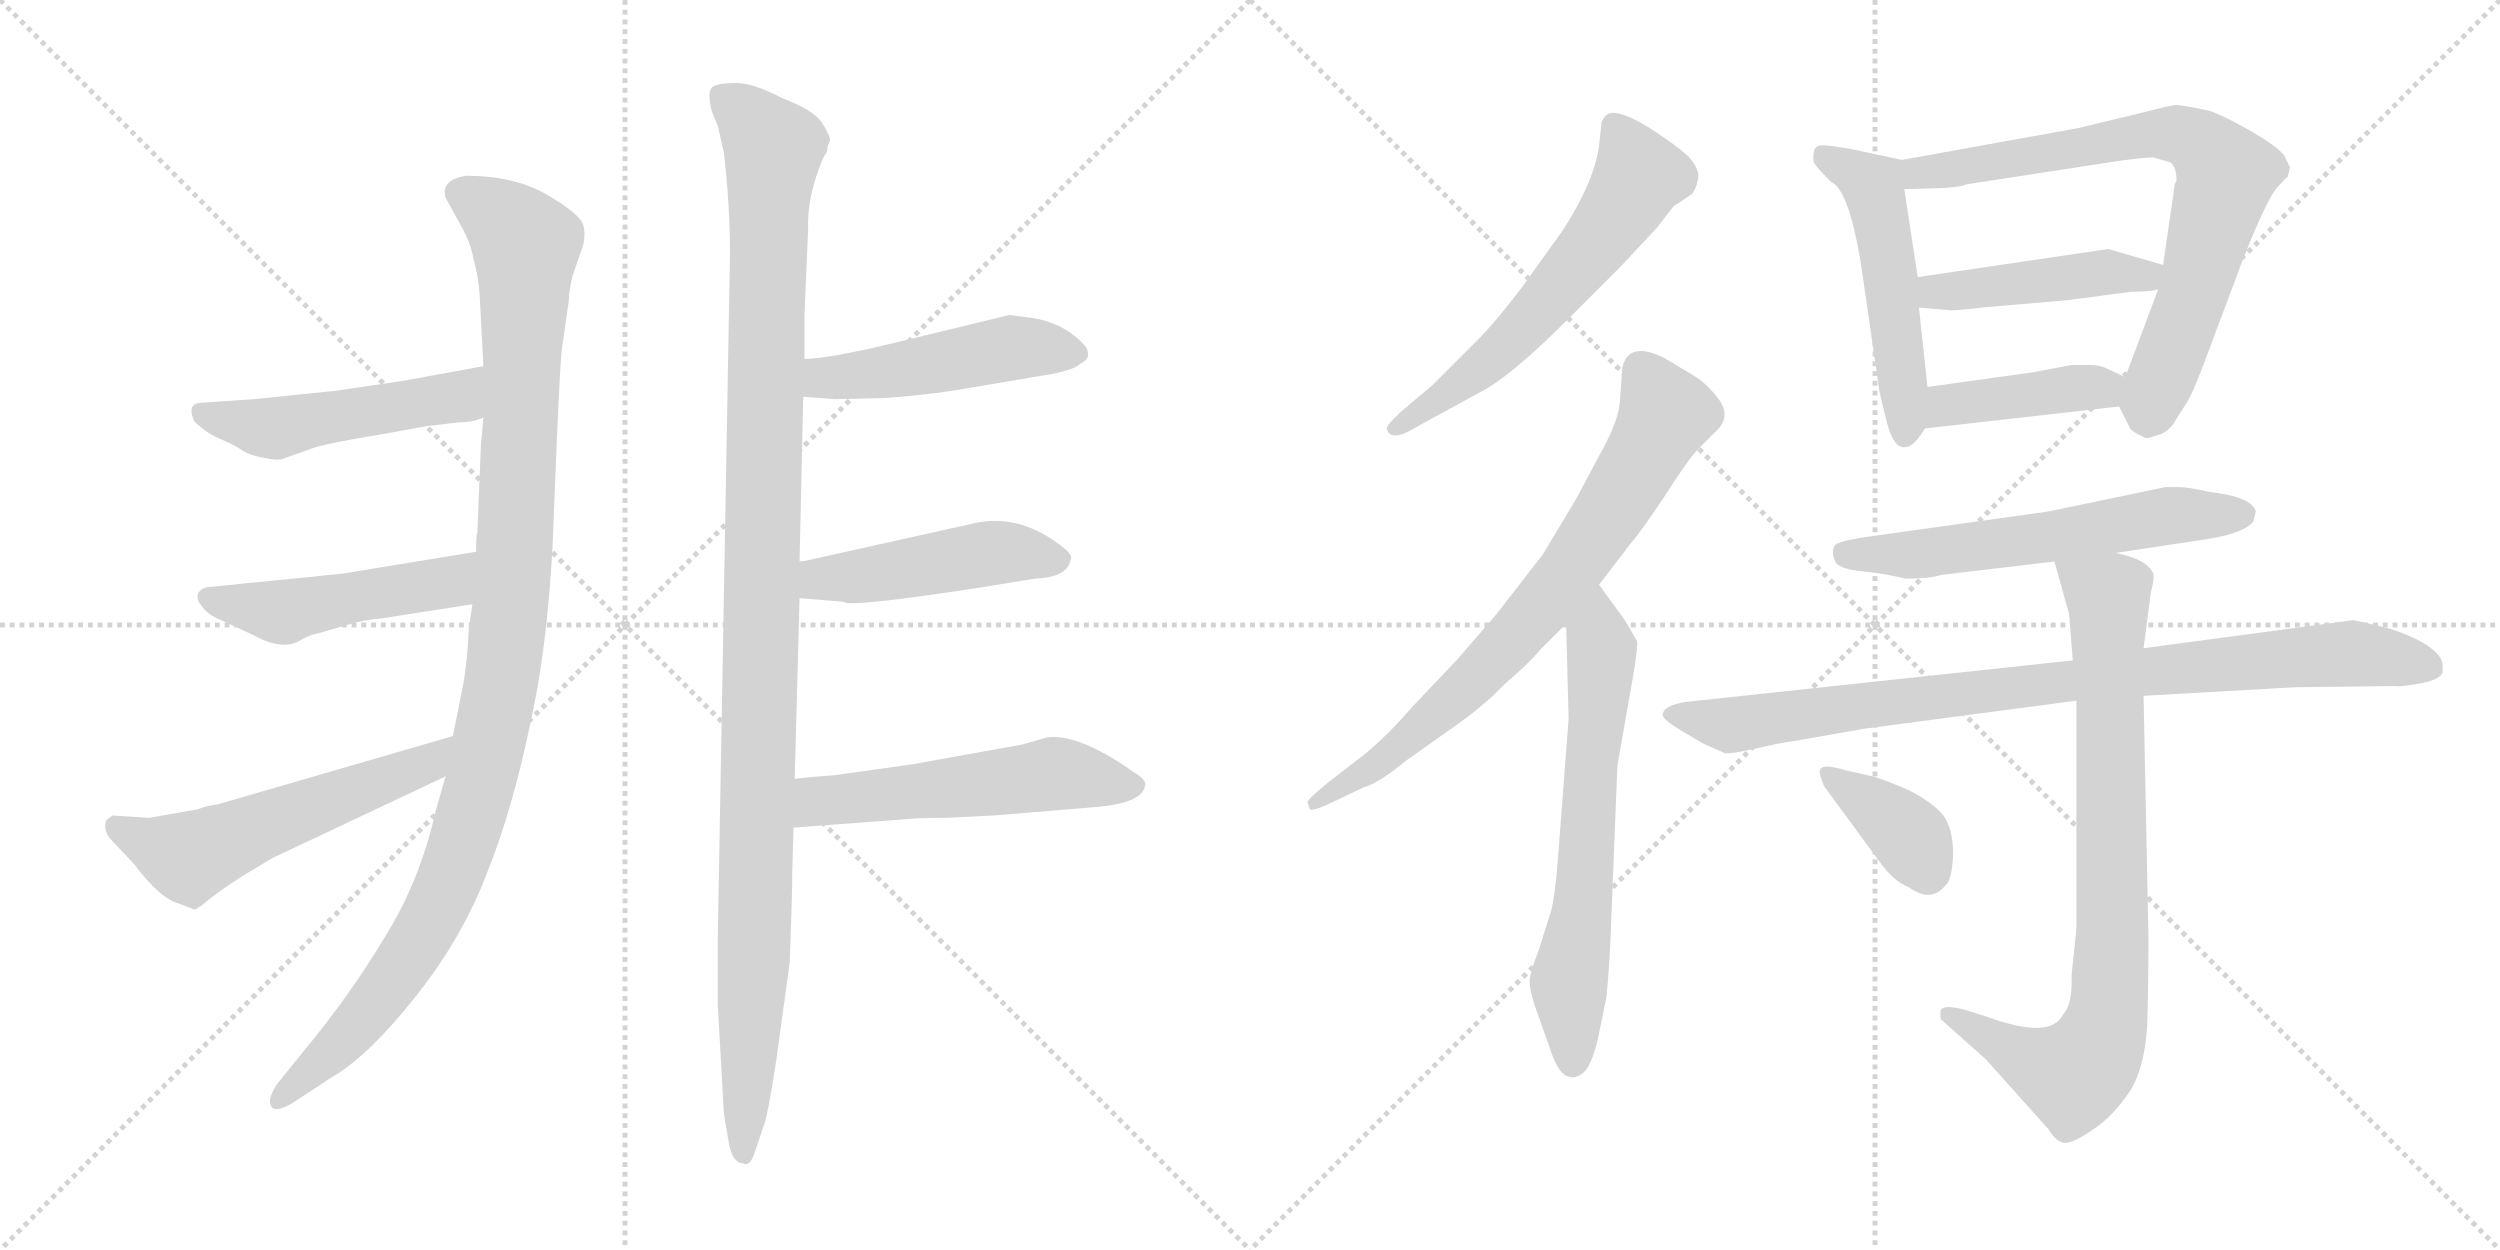 <svg version="1.1" viewBox="0 0 2048 1024" xmlns="http://www.w3.org/2000/svg">
  <g stroke="lightgray" stroke-dasharray="1,1" stroke-width="1" transform="scale(4, 4)">
    <line x1="0" y1="0" x2="256" y2="256"></line>
    <line x1="256" y1="0" x2="0" y2="256"></line>
    <line x1="128" y1="0" x2="128" y2="256"></line>
    <line x1="0" y1="128" x2="256" y2="128"></line>
    <line x1="256" y1="0" x2="512" y2="256"></line>
    <line x1="512" y1="0" x2="256" y2="256"></line>
    <line x1="384" y1="0" x2="384" y2="256"></line>
    <line x1="256" y1="128" x2="512" y2="128"></line>
  </g>
<g transform="scale(1, -1) translate(0, -850)">
   <style type="text/css">
    @keyframes keyframes0 {
      from {
       stroke: black;
       stroke-dashoffset: 1082;
       stroke-width: 128;
       }
       78% {
       animation-timing-function: step-end;
       stroke: black;
       stroke-dashoffset: 0;
       stroke-width: 128;
       }
       to {
       stroke: black;
       stroke-width: 1024;
       }
       }
       #make-me-a-hanzi-animation-0 {
         animation: keyframes0 1.131s both;
         animation-delay: 0s;
         animation-timing-function: linear;
       }
    @keyframes keyframes1 {
      from {
       stroke: black;
       stroke-dashoffset: 487;
       stroke-width: 128;
       }
       61% {
       animation-timing-function: step-end;
       stroke: black;
       stroke-dashoffset: 0;
       stroke-width: 128;
       }
       to {
       stroke: black;
       stroke-width: 1024;
       }
       }
       #make-me-a-hanzi-animation-1 {
         animation: keyframes1 0.646s both;
         animation-delay: 1.131s;
         animation-timing-function: linear;
       }
    @keyframes keyframes2 {
      from {
       stroke: black;
       stroke-dashoffset: 480;
       stroke-width: 128;
       }
       61% {
       animation-timing-function: step-end;
       stroke: black;
       stroke-dashoffset: 0;
       stroke-width: 128;
       }
       to {
       stroke: black;
       stroke-width: 1024;
       }
       }
       #make-me-a-hanzi-animation-2 {
         animation: keyframes2 0.641s both;
         animation-delay: 1.777s;
         animation-timing-function: linear;
       }
    @keyframes keyframes3 {
      from {
       stroke: black;
       stroke-dashoffset: 554;
       stroke-width: 128;
       }
       64% {
       animation-timing-function: step-end;
       stroke: black;
       stroke-dashoffset: 0;
       stroke-width: 128;
       }
       to {
       stroke: black;
       stroke-width: 1024;
       }
       }
       #make-me-a-hanzi-animation-3 {
         animation: keyframes3 0.701s both;
         animation-delay: 2.417s;
         animation-timing-function: linear;
       }
    @keyframes keyframes4 {
      from {
       stroke: black;
       stroke-dashoffset: 1141;
       stroke-width: 128;
       }
       79% {
       animation-timing-function: step-end;
       stroke: black;
       stroke-dashoffset: 0;
       stroke-width: 128;
       }
       to {
       stroke: black;
       stroke-width: 1024;
       }
       }
       #make-me-a-hanzi-animation-4 {
         animation: keyframes4 1.179s both;
         animation-delay: 3.118s;
         animation-timing-function: linear;
       }
    @keyframes keyframes5 {
      from {
       stroke: black;
       stroke-dashoffset: 478;
       stroke-width: 128;
       }
       61% {
       animation-timing-function: step-end;
       stroke: black;
       stroke-dashoffset: 0;
       stroke-width: 128;
       }
       to {
       stroke: black;
       stroke-width: 1024;
       }
       }
       #make-me-a-hanzi-animation-5 {
         animation: keyframes5 0.639s both;
         animation-delay: 4.297s;
         animation-timing-function: linear;
       }
    @keyframes keyframes6 {
      from {
       stroke: black;
       stroke-dashoffset: 465;
       stroke-width: 128;
       }
       60% {
       animation-timing-function: step-end;
       stroke: black;
       stroke-dashoffset: 0;
       stroke-width: 128;
       }
       to {
       stroke: black;
       stroke-width: 1024;
       }
       }
       #make-me-a-hanzi-animation-6 {
         animation: keyframes6 0.628s both;
         animation-delay: 4.936s;
         animation-timing-function: linear;
       }
    @keyframes keyframes7 {
      from {
       stroke: black;
       stroke-dashoffset: 535;
       stroke-width: 128;
       }
       64% {
       animation-timing-function: step-end;
       stroke: black;
       stroke-dashoffset: 0;
       stroke-width: 128;
       }
       to {
       stroke: black;
       stroke-width: 1024;
       }
       }
       #make-me-a-hanzi-animation-7 {
         animation: keyframes7 0.685s both;
         animation-delay: 5.564s;
         animation-timing-function: linear;
       }
    @keyframes keyframes8 {
      from {
       stroke: black;
       stroke-dashoffset: 594;
       stroke-width: 128;
       }
       66% {
       animation-timing-function: step-end;
       stroke: black;
       stroke-dashoffset: 0;
       stroke-width: 128;
       }
       to {
       stroke: black;
       stroke-width: 1024;
       }
       }
       #make-me-a-hanzi-animation-8 {
         animation: keyframes8 0.733s both;
         animation-delay: 6.25s;
         animation-timing-function: linear;
       }
    @keyframes keyframes9 {
      from {
       stroke: black;
       stroke-dashoffset: 734;
       stroke-width: 128;
       }
       70% {
       animation-timing-function: step-end;
       stroke: black;
       stroke-dashoffset: 0;
       stroke-width: 128;
       }
       to {
       stroke: black;
       stroke-width: 1024;
       }
       }
       #make-me-a-hanzi-animation-9 {
         animation: keyframes9 0.847s both;
         animation-delay: 6.983s;
         animation-timing-function: linear;
       }
    @keyframes keyframes10 {
      from {
       stroke: black;
       stroke-dashoffset: 640;
       stroke-width: 128;
       }
       68% {
       animation-timing-function: step-end;
       stroke: black;
       stroke-dashoffset: 0;
       stroke-width: 128;
       }
       to {
       stroke: black;
       stroke-width: 1024;
       }
       }
       #make-me-a-hanzi-animation-10 {
         animation: keyframes10 0.771s both;
         animation-delay: 7.83s;
         animation-timing-function: linear;
       }
    @keyframes keyframes11 {
      from {
       stroke: black;
       stroke-dashoffset: 509;
       stroke-width: 128;
       }
       62% {
       animation-timing-function: step-end;
       stroke: black;
       stroke-dashoffset: 0;
       stroke-width: 128;
       }
       to {
       stroke: black;
       stroke-width: 1024;
       }
       }
       #make-me-a-hanzi-animation-11 {
         animation: keyframes11 0.664s both;
         animation-delay: 8.601s;
         animation-timing-function: linear;
       }
    @keyframes keyframes12 {
      from {
       stroke: black;
       stroke-dashoffset: 742;
       stroke-width: 128;
       }
       71% {
       animation-timing-function: step-end;
       stroke: black;
       stroke-dashoffset: 0;
       stroke-width: 128;
       }
       to {
       stroke: black;
       stroke-width: 1024;
       }
       }
       #make-me-a-hanzi-animation-12 {
         animation: keyframes12 0.854s both;
         animation-delay: 9.265s;
         animation-timing-function: linear;
       }
    @keyframes keyframes13 {
      from {
       stroke: black;
       stroke-dashoffset: 446;
       stroke-width: 128;
       }
       59% {
       animation-timing-function: step-end;
       stroke: black;
       stroke-dashoffset: 0;
       stroke-width: 128;
       }
       to {
       stroke: black;
       stroke-width: 1024;
       }
       }
       #make-me-a-hanzi-animation-13 {
         animation: keyframes13 0.613s both;
         animation-delay: 10.119s;
         animation-timing-function: linear;
       }
    @keyframes keyframes14 {
      from {
       stroke: black;
       stroke-dashoffset: 413;
       stroke-width: 128;
       }
       57% {
       animation-timing-function: step-end;
       stroke: black;
       stroke-dashoffset: 0;
       stroke-width: 128;
       }
       to {
       stroke: black;
       stroke-width: 1024;
       }
       }
       #make-me-a-hanzi-animation-14 {
         animation: keyframes14 0.586s both;
         animation-delay: 10.732s;
         animation-timing-function: linear;
       }
    @keyframes keyframes15 {
      from {
       stroke: black;
       stroke-dashoffset: 587;
       stroke-width: 128;
       }
       66% {
       animation-timing-function: step-end;
       stroke: black;
       stroke-dashoffset: 0;
       stroke-width: 128;
       }
       to {
       stroke: black;
       stroke-width: 1024;
       }
       }
       #make-me-a-hanzi-animation-15 {
         animation: keyframes15 0.728s both;
         animation-delay: 11.318s;
         animation-timing-function: linear;
       }
    @keyframes keyframes16 {
      from {
       stroke: black;
       stroke-dashoffset: 888;
       stroke-width: 128;
       }
       74% {
       animation-timing-function: step-end;
       stroke: black;
       stroke-dashoffset: 0;
       stroke-width: 128;
       }
       to {
       stroke: black;
       stroke-width: 1024;
       }
       }
       #make-me-a-hanzi-animation-16 {
         animation: keyframes16 0.973s both;
         animation-delay: 12.046s;
         animation-timing-function: linear;
       }
    @keyframes keyframes17 {
      from {
       stroke: black;
       stroke-dashoffset: 816;
       stroke-width: 128;
       }
       73% {
       animation-timing-function: step-end;
       stroke: black;
       stroke-dashoffset: 0;
       stroke-width: 128;
       }
       to {
       stroke: black;
       stroke-width: 1024;
       }
       }
       #make-me-a-hanzi-animation-17 {
         animation: keyframes17 0.914s both;
         animation-delay: 13.019s;
         animation-timing-function: linear;
       }
    @keyframes keyframes18 {
      from {
       stroke: black;
       stroke-dashoffset: 373;
       stroke-width: 128;
       }
       55% {
       animation-timing-function: step-end;
       stroke: black;
       stroke-dashoffset: 0;
       stroke-width: 128;
       }
       to {
       stroke: black;
       stroke-width: 1024;
       }
       }
       #make-me-a-hanzi-animation-18 {
         animation: keyframes18 0.554s both;
         animation-delay: 13.933s;
         animation-timing-function: linear;
       }
</style>
<path d="M 396.0 508.0 L 394.0 486.0 L 391.0 413.0 Q 390.0 412.0 390.0 398.0 L 387.0 355.0 L 384.0 335.0 Q 383.0 308.0 379.0 287.0 L 371.0 247.0 L 365.0 214.0 L 357.0 186.0 Q 344.0 128.0 315.0 82.0 Q 287.0 35.0 248.0 -12.0 L 227.0 -38.0 Q 219.0 -50.0 222.0 -56.0 Q 225.0 -62.0 239.0 -54.0 L 271.0 -33.0 Q 301.0 -16.0 340.0 33.0 Q 379.0 82.0 399.0 135.0 Q 420.0 187.0 435.0 260.0 Q 451.0 333.0 454.0 436.0 Q 458.0 539.0 460.0 562.0 L 466.0 604.0 Q 466.0 611.0 469.0 624.0 L 477.0 647.0 Q 480.0 656.0 478.0 665.0 Q 476.0 674.0 449.0 690.0 Q 422.0 706.0 382.0 706.0 Q 361.0 703.0 365.0 688.0 L 376.0 668.0 Q 386.0 651.0 388.0 637.0 Q 392.0 624.0 393.0 607.0 L 396.0 550.0 L 396.0 508.0 Z" fill="lightgray"></path> 
<path d="M 276.0 530.0 L 208.0 523.0 L 164.0 520.0 Q 153.0 519.0 159.0 505.0 Q 168.0 496.0 179.0 491.0 Q 191.0 486.0 197.0 482.0 Q 204.0 477.0 216.0 475.0 Q 229.0 472.0 234.0 475.0 L 254.0 482.0 Q 262.0 486.0 317.0 495.0 L 350.0 501.0 L 376.0 504.0 Q 388.0 504.0 396.0 508.0 C 424.0 518.0 426.0 555.0 396.0 550.0 L 330.0 538.0 L 276.0 530.0 Z" fill="lightgray"></path> 
<path d="M 390.0 398.0 L 280.0 380.0 L 170.0 369.0 Q 164.0 368.0 162.0 363.0 Q 161.0 358.0 165.0 354.0 Q 169.0 347.0 181.0 342.0 L 207.0 330.0 Q 232.0 316.0 247.0 326.0 Q 254.0 330.0 260.0 331.0 L 291.0 340.0 Q 305.0 343.0 310.0 343.0 L 387.0 355.0 C 417.0 360.0 420.0 403.0 390.0 398.0 Z" fill="lightgray"></path> 
<path d="M 371.0 247.0 L 178.0 191.0 Q 169.0 190.0 162.0 187.0 L 122.0 180.0 L 92.0 182.0 L 87.0 178.0 Q 84.0 169.0 92.0 161.0 L 110.0 142.0 Q 131.0 114.0 146.0 110.0 L 159.0 105.0 Q 161.0 105.0 163.0 107.0 L 165.0 108.0 Q 175.0 117.0 198.0 132.0 L 223.0 147.0 L 365.0 214.0 C 392.0 227.0 400.0 255.0 371.0 247.0 Z" fill="lightgray"></path> 
<path d="M 659.0 591.0 L 662.0 662.0 Q 661.0 690.0 675.0 722.0 Q 678.0 725.0 678.0 730.0 L 680.0 735.0 Q 680.0 739.0 673.0 750.0 Q 666.0 760.0 640.0 770.0 Q 617.0 782.0 603.0 782.0 Q 589.0 782.0 584.0 779.0 Q 579.0 776.0 583.0 759.0 L 588.0 747.0 L 593.0 725.0 Q 598.0 682.0 598.0 642.0 L 588.0 82.0 L 588.0 27.0 L 593.0 -62.0 L 597.0 -86.0 Q 600.0 -103.0 609.0 -103.0 Q 614.0 -106.0 618.0 -95.0 L 625.0 -74.0 Q 629.0 -65.0 636.0 -18.0 L 647.0 62.0 Q 649.0 118.0 649.0 133.0 L 650.0 172.0 L 651.0 212.0 L 655.0 360.0 L 655.0 390.0 L 658.0 525.0 L 659.0 556.0 L 659.0 591.0 Z" fill="lightgray"></path> 
<path d="M 658.0 525.0 L 684.0 523.0 L 726.0 524.0 Q 754.0 526.0 781.0 530.0 L 852.0 542.0 Q 879.0 546.0 885.0 552.0 Q 893.0 556.0 891.0 562.0 Q 891.0 567.0 876.0 578.0 Q 861.0 588.0 842.0 590.0 L 827.0 592.0 L 728.0 568.0 Q 677.0 556.0 659.0 556.0 C 629.0 554.0 628.0 527.0 658.0 525.0 Z" fill="lightgray"></path> 
<path d="M 655.0 360.0 L 691.0 357.0 Q 695.0 352.0 805.0 369.0 L 848.0 376.0 Q 874.0 377.0 877.0 391.0 Q 880.0 396.0 865.0 406.0 Q 834.0 428.0 801.0 422.0 L 666.0 392.0 Q 658.0 390.0 655.0 390.0 C 625.0 385.0 625.0 362.0 655.0 360.0 Z" fill="lightgray"></path> 
<path d="M 650.0 172.0 L 743.0 179.0 Q 752.0 180.0 775.0 180.0 L 815.0 182.0 L 899.0 189.0 Q 935.0 192.0 938.0 206.0 Q 940.0 211.0 928.0 218.0 Q 884.0 249.0 858.0 246.0 L 837.0 240.0 L 748.0 224.0 L 684.0 215.0 Q 668.0 214.0 651.0 212.0 C 621.0 209.0 620.0 170.0 650.0 172.0 Z" fill="lightgray"></path> 
<path d="M 1327.0 631.0 L 1357.0 663.0 L 1371.0 681.0 L 1386.0 691.0 Q 1389.0 694.0 1391.0 703.0 Q 1393.0 711.0 1383.0 722.0 Q 1372.0 732.0 1350.0 746.0 Q 1327.0 760.0 1318.0 757.0 Q 1314.0 755.0 1312.0 750.0 L 1310.0 731.0 Q 1306.0 701.0 1280.0 661.0 L 1247.0 615.0 Q 1225.0 586.0 1211.0 572.0 L 1174.0 535.0 L 1148.0 513.0 Q 1136.0 502.0 1136.0 499.0 Q 1139.0 487.0 1160.0 500.0 L 1213.0 529.0 Q 1237.0 541.0 1285.0 589.0 L 1327.0 631.0 Z" fill="lightgray"></path> 
<path d="M 1071.0 193.0 L 1073.0 187.0 Q 1075.0 185.0 1092.0 193.0 L 1117.0 205.0 Q 1129.0 208.0 1152.0 227.0 L 1193.0 256.0 Q 1217.0 273.0 1232.0 289.0 Q 1253.0 307.0 1262.0 318.0 L 1283.0 339.0 L 1310.0 371.0 L 1336.0 405.0 Q 1344.0 414.0 1364.0 444.0 Q 1383.0 474.0 1392.0 483.0 L 1407.0 498.0 Q 1418.0 509.0 1408.0 523.0 Q 1398.0 536.0 1388.0 542.0 L 1363.0 557.0 Q 1334.0 571.0 1329.0 549.0 L 1327.0 521.0 Q 1326.0 507.0 1315.0 486.0 L 1291.0 441.0 L 1264.0 396.0 L 1226.0 347.0 L 1194.0 310.0 L 1157.0 271.0 Q 1138.0 249.0 1119.0 233.0 L 1088.0 209.0 Q 1071.0 195.0 1071.0 193.0 Z" fill="lightgray"></path> 
<path d="M 1283.0 339.0 L 1285.0 261.0 L 1276.0 143.0 Q 1274.0 118.0 1271.0 105.0 L 1261.0 73.0 Q 1253.0 52.0 1253.0 46.0 Q 1253.0 40.0 1257.0 27.0 L 1269.0 -7.0 Q 1277.0 -32.0 1286.0 -32.0 Q 1291.0 -34.0 1298.0 -28.0 Q 1304.0 -22.0 1309.0 -1.0 L 1316.0 33.0 Q 1319.0 64.0 1320.0 98.0 L 1325.0 223.0 L 1338.0 297.0 Q 1342.0 321.0 1341.0 325.0 L 1331.0 342.0 L 1310.0 371.0 C 1292.0 395.0 1282.0 369.0 1283.0 339.0 Z" fill="lightgray"></path> 
<path d="M 1486.0 717.0 Q 1487.0 714.0 1500.0 701.0 Q 1514.0 695.0 1524.0 637.0 L 1539.0 534.0 Q 1539.0 531.0 1542.0 519.0 L 1546.0 503.0 Q 1551.0 485.0 1558.0 484.0 Q 1559.0 483.0 1561.0 484.0 Q 1567.0 483.0 1577.0 499.0 L 1579.0 533.0 L 1572.0 598.0 L 1571.0 623.0 L 1560.0 695.0 C 1556.0 719.0 1560.0 719.0 1558.0 719.0 L 1516.0 728.0 Q 1498.0 731.0 1493.0 731.0 Q 1487.0 731.0 1486.0 726.0 Q 1485.0 720.0 1486.0 717.0 Z" fill="lightgray"></path> 
<path d="M 1736.0 517.0 L 1745.0 499.0 Q 1747.0 496.0 1758.0 491.0 Q 1760.0 491.0 1769.0 494.0 Q 1778.0 497.0 1783.0 507.0 L 1792.0 521.0 Q 1797.0 530.0 1805.0 551.0 L 1838.0 639.0 Q 1858.0 689.0 1866.0 697.0 Q 1873.0 705.0 1874.0 705.0 L 1876.0 713.0 L 1871.0 723.0 Q 1864.0 731.0 1845.0 742.0 Q 1826.0 753.0 1811.0 759.0 Q 1788.0 764.0 1782.0 764.0 Q 1775.0 763.0 1752.0 757.0 L 1702.0 745.0 L 1558.0 719.0 C 1528.0 714.0 1530.0 694.0 1560.0 695.0 L 1593.0 696.0 Q 1607.0 697.0 1611.0 699.0 L 1728.0 717.0 Q 1754.0 721.0 1764.0 721.0 L 1778.0 717.0 Q 1783.0 713.0 1783.0 702.0 Q 1781.0 699.0 1781.0 695.0 L 1772.0 633.0 L 1768.0 613.0 L 1741.0 541.0 C 1734.0 522.0 1734.0 522.0 1736.0 517.0 Z" fill="lightgray"></path> 
<path d="M 1772.0 633.0 L 1727.0 646.0 L 1571.0 623.0 C 1541.0 619.0 1542.0 600.0 1572.0 598.0 L 1596.0 596.0 Q 1598.0 595.0 1623.0 598.0 L 1693.0 604.0 L 1746.0 611.0 Q 1762.0 611.0 1768.0 613.0 C 1797.0 619.0 1801.0 625.0 1772.0 633.0 Z" fill="lightgray"></path> 
<path d="M 1577.0 499.0 L 1736.0 517.0 C 1766.0 520.0 1768.0 528.0 1741.0 541.0 L 1724.0 549.0 Q 1718.0 551.0 1713.0 551.0 L 1697.0 551.0 L 1665.0 545.0 L 1579.0 533.0 C 1549.0 529.0 1547.0 496.0 1577.0 499.0 Z" fill="lightgray"></path> 
<path d="M 1561.0 376.0 Q 1582.0 376.0 1590.0 379.0 L 1683.0 390.0 L 1733.0 397.0 L 1799.0 407.0 Q 1838.0 412.0 1846.0 423.0 L 1848.0 431.0 Q 1845.0 443.0 1810.0 447.0 Q 1793.0 451.0 1784.0 451.0 L 1774.0 451.0 L 1678.0 431.0 L 1535.0 411.0 Q 1505.0 407.0 1503.0 403.0 Q 1500.0 398.0 1503.0 391.0 Q 1505.0 384.0 1525.0 382.0 Q 1545.0 380.0 1561.0 376.0 Z" fill="lightgray"></path> 
<path d="M 1698.0 309.0 L 1381.0 275.0 Q 1362.0 272.0 1362.0 264.0 Q 1363.0 260.0 1378.0 251.0 L 1395.0 241.0 L 1413.0 233.0 Q 1417.0 232.0 1439.0 237.0 Q 1461.0 242.0 1470.0 243.0 L 1527.0 253.0 L 1701.0 276.0 L 1756.0 280.0 L 1880.0 287.0 L 1961.0 288.0 Q 1967.0 287.0 1987.0 291.0 Q 1999.0 294.0 2001.0 299.0 L 2001.0 305.0 Q 2001.0 314.0 1984.0 324.0 Q 1967.0 333.0 1950.0 337.0 L 1928.0 342.0 L 1756.0 319.0 L 1698.0 309.0 Z" fill="lightgray"></path> 
<path d="M 1683.0 390.0 L 1695.0 347.0 L 1698.0 309.0 L 1701.0 276.0 L 1701.0 89.0 L 1697.0 51.0 Q 1698.0 27.0 1690.0 19.0 Q 1680.0 -2.0 1628.0 17.0 L 1609.0 23.0 Q 1593.0 27.0 1590.0 23.0 Q 1589.0 19.0 1590.0 15.0 L 1627.0 -18.0 L 1678.0 -75.0 Q 1686.0 -88.0 1694.0 -86.0 Q 1701.0 -85.0 1718.0 -73.0 Q 1734.0 -61.0 1746.0 -42.0 Q 1757.0 -23.0 1759.0 10.0 Q 1760.0 43.0 1760.0 83.0 L 1756.0 280.0 L 1756.0 319.0 L 1762.0 365.0 Q 1765.0 376.0 1764.0 380.0 Q 1759.0 392.0 1733.0 397.0 C 1704.0 405.0 1676.0 413.0 1683.0 390.0 Z" fill="lightgray"></path> 
<path d="M 1495.0 205.0 L 1539.0 145.0 Q 1551.0 128.0 1564.0 123.0 Q 1582.0 110.0 1594.0 125.0 Q 1599.0 129.0 1600.0 150.0 Q 1600.0 171.0 1592.0 182.0 Q 1583.0 193.0 1563.0 203.0 Q 1542.0 212.0 1534.0 214.0 L 1512.0 219.0 Q 1492.0 225.0 1491.0 219.0 Q 1490.0 218.0 1492.0 212.0 Q 1494.0 206.0 1495.0 205.0 Z" fill="lightgray"></path> 
      <clipPath id="make-me-a-hanzi-clip-0">
      <path d="M 396.0 508.0 L 394.0 486.0 L 391.0 413.0 Q 390.0 412.0 390.0 398.0 L 387.0 355.0 L 384.0 335.0 Q 383.0 308.0 379.0 287.0 L 371.0 247.0 L 365.0 214.0 L 357.0 186.0 Q 344.0 128.0 315.0 82.0 Q 287.0 35.0 248.0 -12.0 L 227.0 -38.0 Q 219.0 -50.0 222.0 -56.0 Q 225.0 -62.0 239.0 -54.0 L 271.0 -33.0 Q 301.0 -16.0 340.0 33.0 Q 379.0 82.0 399.0 135.0 Q 420.0 187.0 435.0 260.0 Q 451.0 333.0 454.0 436.0 Q 458.0 539.0 460.0 562.0 L 466.0 604.0 Q 466.0 611.0 469.0 624.0 L 477.0 647.0 Q 480.0 656.0 478.0 665.0 Q 476.0 674.0 449.0 690.0 Q 422.0 706.0 382.0 706.0 Q 361.0 703.0 365.0 688.0 L 376.0 668.0 Q 386.0 651.0 388.0 637.0 Q 392.0 624.0 393.0 607.0 L 396.0 550.0 L 396.0 508.0 Z" fill="lightgray"></path>
      </clipPath>
      <path clip-path="url(#make-me-a-hanzi-clip-0)" d="M 379.0 692.0 L 411.0 671.0 L 431.0 649.0 L 422.0 396.0 L 407.0 272.0 L 380.0 162.0 L 355.0 101.0 L 295.0 12.0 L 227.0 -52.0 " fill="none" id="make-me-a-hanzi-animation-0" stroke-dasharray="954 1908" stroke-linecap="round"></path>

      <clipPath id="make-me-a-hanzi-clip-1">
      <path d="M 276.0 530.0 L 208.0 523.0 L 164.0 520.0 Q 153.0 519.0 159.0 505.0 Q 168.0 496.0 179.0 491.0 Q 191.0 486.0 197.0 482.0 Q 204.0 477.0 216.0 475.0 Q 229.0 472.0 234.0 475.0 L 254.0 482.0 Q 262.0 486.0 317.0 495.0 L 350.0 501.0 L 376.0 504.0 Q 388.0 504.0 396.0 508.0 C 424.0 518.0 426.0 555.0 396.0 550.0 L 330.0 538.0 L 276.0 530.0 Z" fill="lightgray"></path>
      </clipPath>
      <path clip-path="url(#make-me-a-hanzi-clip-1)" d="M 171.0 509.0 L 225.0 499.0 L 375.0 525.0 L 390.0 543.0 " fill="none" id="make-me-a-hanzi-animation-1" stroke-dasharray="359 718" stroke-linecap="round"></path>

      <clipPath id="make-me-a-hanzi-clip-2">
      <path d="M 390.0 398.0 L 280.0 380.0 L 170.0 369.0 Q 164.0 368.0 162.0 363.0 Q 161.0 358.0 165.0 354.0 Q 169.0 347.0 181.0 342.0 L 207.0 330.0 Q 232.0 316.0 247.0 326.0 Q 254.0 330.0 260.0 331.0 L 291.0 340.0 Q 305.0 343.0 310.0 343.0 L 387.0 355.0 C 417.0 360.0 420.0 403.0 390.0 398.0 Z" fill="lightgray"></path>
      </clipPath>
      <path clip-path="url(#make-me-a-hanzi-clip-2)" d="M 170.0 361.0 L 232.0 348.0 L 361.0 371.0 L 383.0 391.0 " fill="none" id="make-me-a-hanzi-animation-2" stroke-dasharray="352 704" stroke-linecap="round"></path>

      <clipPath id="make-me-a-hanzi-clip-3">
      <path d="M 371.0 247.0 L 178.0 191.0 Q 169.0 190.0 162.0 187.0 L 122.0 180.0 L 92.0 182.0 L 87.0 178.0 Q 84.0 169.0 92.0 161.0 L 110.0 142.0 Q 131.0 114.0 146.0 110.0 L 159.0 105.0 Q 161.0 105.0 163.0 107.0 L 165.0 108.0 Q 175.0 117.0 198.0 132.0 L 223.0 147.0 L 365.0 214.0 C 392.0 227.0 400.0 255.0 371.0 247.0 Z" fill="lightgray"></path>
      </clipPath>
      <path clip-path="url(#make-me-a-hanzi-clip-3)" d="M 95.0 173.0 L 155.0 148.0 L 350.0 224.0 L 364.0 243.0 " fill="none" id="make-me-a-hanzi-animation-3" stroke-dasharray="426 852" stroke-linecap="round"></path>

      <clipPath id="make-me-a-hanzi-clip-4">
      <path d="M 659.0 591.0 L 662.0 662.0 Q 661.0 690.0 675.0 722.0 Q 678.0 725.0 678.0 730.0 L 680.0 735.0 Q 680.0 739.0 673.0 750.0 Q 666.0 760.0 640.0 770.0 Q 617.0 782.0 603.0 782.0 Q 589.0 782.0 584.0 779.0 Q 579.0 776.0 583.0 759.0 L 588.0 747.0 L 593.0 725.0 Q 598.0 682.0 598.0 642.0 L 588.0 82.0 L 588.0 27.0 L 593.0 -62.0 L 597.0 -86.0 Q 600.0 -103.0 609.0 -103.0 Q 614.0 -106.0 618.0 -95.0 L 625.0 -74.0 Q 629.0 -65.0 636.0 -18.0 L 647.0 62.0 Q 649.0 118.0 649.0 133.0 L 650.0 172.0 L 651.0 212.0 L 655.0 360.0 L 655.0 390.0 L 658.0 525.0 L 659.0 556.0 L 659.0 591.0 Z" fill="lightgray"></path>
      </clipPath>
      <path clip-path="url(#make-me-a-hanzi-clip-4)" d="M 590.0 773.0 L 634.0 728.0 L 609.0 -94.0 " fill="none" id="make-me-a-hanzi-animation-4" stroke-dasharray="1013 2026" stroke-linecap="round"></path>

      <clipPath id="make-me-a-hanzi-clip-5">
      <path d="M 658.0 525.0 L 684.0 523.0 L 726.0 524.0 Q 754.0 526.0 781.0 530.0 L 852.0 542.0 Q 879.0 546.0 885.0 552.0 Q 893.0 556.0 891.0 562.0 Q 891.0 567.0 876.0 578.0 Q 861.0 588.0 842.0 590.0 L 827.0 592.0 L 728.0 568.0 Q 677.0 556.0 659.0 556.0 C 629.0 554.0 628.0 527.0 658.0 525.0 Z" fill="lightgray"></path>
      </clipPath>
      <path clip-path="url(#make-me-a-hanzi-clip-5)" d="M 664.0 548.0 L 679.0 540.0 L 831.0 566.0 L 882.0 561.0 " fill="none" id="make-me-a-hanzi-animation-5" stroke-dasharray="350 700" stroke-linecap="round"></path>

      <clipPath id="make-me-a-hanzi-clip-6">
      <path d="M 655.0 360.0 L 691.0 357.0 Q 695.0 352.0 805.0 369.0 L 848.0 376.0 Q 874.0 377.0 877.0 391.0 Q 880.0 396.0 865.0 406.0 Q 834.0 428.0 801.0 422.0 L 666.0 392.0 Q 658.0 390.0 655.0 390.0 C 625.0 385.0 625.0 362.0 655.0 360.0 Z" fill="lightgray"></path>
      </clipPath>
      <path clip-path="url(#make-me-a-hanzi-clip-6)" d="M 662.0 368.0 L 677.0 377.0 L 819.0 398.0 L 867.0 392.0 " fill="none" id="make-me-a-hanzi-animation-6" stroke-dasharray="337 674" stroke-linecap="round"></path>

      <clipPath id="make-me-a-hanzi-clip-7">
      <path d="M 650.0 172.0 L 743.0 179.0 Q 752.0 180.0 775.0 180.0 L 815.0 182.0 L 899.0 189.0 Q 935.0 192.0 938.0 206.0 Q 940.0 211.0 928.0 218.0 Q 884.0 249.0 858.0 246.0 L 837.0 240.0 L 748.0 224.0 L 684.0 215.0 Q 668.0 214.0 651.0 212.0 C 621.0 209.0 620.0 170.0 650.0 172.0 Z" fill="lightgray"></path>
      </clipPath>
      <path clip-path="url(#make-me-a-hanzi-clip-7)" d="M 657.0 178.0 L 668.0 192.0 L 680.0 195.0 L 861.0 216.0 L 927.0 207.0 " fill="none" id="make-me-a-hanzi-animation-7" stroke-dasharray="407 814" stroke-linecap="round"></path>

      <clipPath id="make-me-a-hanzi-clip-8">
      <path d="M 1327.0 631.0 L 1357.0 663.0 L 1371.0 681.0 L 1386.0 691.0 Q 1389.0 694.0 1391.0 703.0 Q 1393.0 711.0 1383.0 722.0 Q 1372.0 732.0 1350.0 746.0 Q 1327.0 760.0 1318.0 757.0 Q 1314.0 755.0 1312.0 750.0 L 1310.0 731.0 Q 1306.0 701.0 1280.0 661.0 L 1247.0 615.0 Q 1225.0 586.0 1211.0 572.0 L 1174.0 535.0 L 1148.0 513.0 Q 1136.0 502.0 1136.0 499.0 Q 1139.0 487.0 1160.0 500.0 L 1213.0 529.0 Q 1237.0 541.0 1285.0 589.0 L 1327.0 631.0 Z" fill="lightgray"></path>
      </clipPath>
      <path clip-path="url(#make-me-a-hanzi-clip-8)" d="M 1322.0 748.0 L 1343.0 706.0 L 1320.0 668.0 L 1237.0 570.0 L 1142.0 499.0 " fill="none" id="make-me-a-hanzi-animation-8" stroke-dasharray="466 932" stroke-linecap="round"></path>

      <clipPath id="make-me-a-hanzi-clip-9">
      <path d="M 1071.0 193.0 L 1073.0 187.0 Q 1075.0 185.0 1092.0 193.0 L 1117.0 205.0 Q 1129.0 208.0 1152.0 227.0 L 1193.0 256.0 Q 1217.0 273.0 1232.0 289.0 Q 1253.0 307.0 1262.0 318.0 L 1283.0 339.0 L 1310.0 371.0 L 1336.0 405.0 Q 1344.0 414.0 1364.0 444.0 Q 1383.0 474.0 1392.0 483.0 L 1407.0 498.0 Q 1418.0 509.0 1408.0 523.0 Q 1398.0 536.0 1388.0 542.0 L 1363.0 557.0 Q 1334.0 571.0 1329.0 549.0 L 1327.0 521.0 Q 1326.0 507.0 1315.0 486.0 L 1291.0 441.0 L 1264.0 396.0 L 1226.0 347.0 L 1194.0 310.0 L 1157.0 271.0 Q 1138.0 249.0 1119.0 233.0 L 1088.0 209.0 Q 1071.0 195.0 1071.0 193.0 Z" fill="lightgray"></path>
      </clipPath>
      <path clip-path="url(#make-me-a-hanzi-clip-9)" d="M 1344.0 548.0 L 1364.0 509.0 L 1286.0 382.0 L 1188.0 275.0 L 1126.0 222.0 L 1076.0 191.0 " fill="none" id="make-me-a-hanzi-animation-9" stroke-dasharray="606 1212" stroke-linecap="round"></path>

      <clipPath id="make-me-a-hanzi-clip-10">
      <path d="M 1283.0 339.0 L 1285.0 261.0 L 1276.0 143.0 Q 1274.0 118.0 1271.0 105.0 L 1261.0 73.0 Q 1253.0 52.0 1253.0 46.0 Q 1253.0 40.0 1257.0 27.0 L 1269.0 -7.0 Q 1277.0 -32.0 1286.0 -32.0 Q 1291.0 -34.0 1298.0 -28.0 Q 1304.0 -22.0 1309.0 -1.0 L 1316.0 33.0 Q 1319.0 64.0 1320.0 98.0 L 1325.0 223.0 L 1338.0 297.0 Q 1342.0 321.0 1341.0 325.0 L 1331.0 342.0 L 1310.0 371.0 C 1292.0 395.0 1282.0 369.0 1283.0 339.0 Z" fill="lightgray"></path>
      </clipPath>
      <path clip-path="url(#make-me-a-hanzi-clip-10)" d="M 1309.0 363.0 L 1309.0 264.0 L 1298.0 122.0 L 1285.0 41.0 L 1288.0 -19.0 " fill="none" id="make-me-a-hanzi-animation-10" stroke-dasharray="512 1024" stroke-linecap="round"></path>

      <clipPath id="make-me-a-hanzi-clip-11">
      <path d="M 1486.0 717.0 Q 1487.0 714.0 1500.0 701.0 Q 1514.0 695.0 1524.0 637.0 L 1539.0 534.0 Q 1539.0 531.0 1542.0 519.0 L 1546.0 503.0 Q 1551.0 485.0 1558.0 484.0 Q 1559.0 483.0 1561.0 484.0 Q 1567.0 483.0 1577.0 499.0 L 1579.0 533.0 L 1572.0 598.0 L 1571.0 623.0 L 1560.0 695.0 C 1556.0 719.0 1560.0 719.0 1558.0 719.0 L 1516.0 728.0 Q 1498.0 731.0 1493.0 731.0 Q 1487.0 731.0 1486.0 726.0 Q 1485.0 720.0 1486.0 717.0 Z" fill="lightgray"></path>
      </clipPath>
      <path clip-path="url(#make-me-a-hanzi-clip-11)" d="M 1495.0 722.0 L 1534.0 698.0 L 1538.0 684.0 L 1549.0 627.0 L 1560.0 493.0 " fill="none" id="make-me-a-hanzi-animation-11" stroke-dasharray="381 762" stroke-linecap="round"></path>

      <clipPath id="make-me-a-hanzi-clip-12">
      <path d="M 1736.0 517.0 L 1745.0 499.0 Q 1747.0 496.0 1758.0 491.0 Q 1760.0 491.0 1769.0 494.0 Q 1778.0 497.0 1783.0 507.0 L 1792.0 521.0 Q 1797.0 530.0 1805.0 551.0 L 1838.0 639.0 Q 1858.0 689.0 1866.0 697.0 Q 1873.0 705.0 1874.0 705.0 L 1876.0 713.0 L 1871.0 723.0 Q 1864.0 731.0 1845.0 742.0 Q 1826.0 753.0 1811.0 759.0 Q 1788.0 764.0 1782.0 764.0 Q 1775.0 763.0 1752.0 757.0 L 1702.0 745.0 L 1558.0 719.0 C 1528.0 714.0 1530.0 694.0 1560.0 695.0 L 1593.0 696.0 Q 1607.0 697.0 1611.0 699.0 L 1728.0 717.0 Q 1754.0 721.0 1764.0 721.0 L 1778.0 717.0 Q 1783.0 713.0 1783.0 702.0 Q 1781.0 699.0 1781.0 695.0 L 1772.0 633.0 L 1768.0 613.0 L 1741.0 541.0 C 1734.0 522.0 1734.0 522.0 1736.0 517.0 Z" fill="lightgray"></path>
      </clipPath>
      <path clip-path="url(#make-me-a-hanzi-clip-12)" d="M 1565.0 701.0 L 1582.0 710.0 L 1766.0 742.0 L 1805.0 730.0 L 1824.0 707.0 L 1798.0 612.0 L 1759.0 508.0 " fill="none" id="make-me-a-hanzi-animation-12" stroke-dasharray="614 1228" stroke-linecap="round"></path>

      <clipPath id="make-me-a-hanzi-clip-13">
      <path d="M 1772.0 633.0 L 1727.0 646.0 L 1571.0 623.0 C 1541.0 619.0 1542.0 600.0 1572.0 598.0 L 1596.0 596.0 Q 1598.0 595.0 1623.0 598.0 L 1693.0 604.0 L 1746.0 611.0 Q 1762.0 611.0 1768.0 613.0 C 1797.0 619.0 1801.0 625.0 1772.0 633.0 Z" fill="lightgray"></path>
      </clipPath>
      <path clip-path="url(#make-me-a-hanzi-clip-13)" d="M 1579.0 605.0 L 1586.0 611.0 L 1730.0 628.0 L 1757.0 624.0 L 1763.0 630.0 " fill="none" id="make-me-a-hanzi-animation-13" stroke-dasharray="318 636" stroke-linecap="round"></path>

      <clipPath id="make-me-a-hanzi-clip-14">
      <path d="M 1577.0 499.0 L 1736.0 517.0 C 1766.0 520.0 1768.0 528.0 1741.0 541.0 L 1724.0 549.0 Q 1718.0 551.0 1713.0 551.0 L 1697.0 551.0 L 1665.0 545.0 L 1579.0 533.0 C 1549.0 529.0 1547.0 496.0 1577.0 499.0 Z" fill="lightgray"></path>
      </clipPath>
      <path clip-path="url(#make-me-a-hanzi-clip-14)" d="M 1584.0 504.0 L 1603.0 520.0 L 1734.0 536.0 " fill="none" id="make-me-a-hanzi-animation-14" stroke-dasharray="285 570" stroke-linecap="round"></path>

      <clipPath id="make-me-a-hanzi-clip-15">
      <path d="M 1561.0 376.0 Q 1582.0 376.0 1590.0 379.0 L 1683.0 390.0 L 1733.0 397.0 L 1799.0 407.0 Q 1838.0 412.0 1846.0 423.0 L 1848.0 431.0 Q 1845.0 443.0 1810.0 447.0 Q 1793.0 451.0 1784.0 451.0 L 1774.0 451.0 L 1678.0 431.0 L 1535.0 411.0 Q 1505.0 407.0 1503.0 403.0 Q 1500.0 398.0 1503.0 391.0 Q 1505.0 384.0 1525.0 382.0 Q 1545.0 380.0 1561.0 376.0 Z" fill="lightgray"></path>
      </clipPath>
      <path clip-path="url(#make-me-a-hanzi-clip-15)" d="M 1510.0 397.0 L 1569.0 395.0 L 1779.0 428.0 L 1838.0 429.0 " fill="none" id="make-me-a-hanzi-animation-15" stroke-dasharray="459 918" stroke-linecap="round"></path>

      <clipPath id="make-me-a-hanzi-clip-16">
      <path d="M 1698.0 309.0 L 1381.0 275.0 Q 1362.0 272.0 1362.0 264.0 Q 1363.0 260.0 1378.0 251.0 L 1395.0 241.0 L 1413.0 233.0 Q 1417.0 232.0 1439.0 237.0 Q 1461.0 242.0 1470.0 243.0 L 1527.0 253.0 L 1701.0 276.0 L 1756.0 280.0 L 1880.0 287.0 L 1961.0 288.0 Q 1967.0 287.0 1987.0 291.0 Q 1999.0 294.0 2001.0 299.0 L 2001.0 305.0 Q 2001.0 314.0 1984.0 324.0 Q 1967.0 333.0 1950.0 337.0 L 1928.0 342.0 L 1756.0 319.0 L 1698.0 309.0 Z" fill="lightgray"></path>
      </clipPath>
      <path clip-path="url(#make-me-a-hanzi-clip-16)" d="M 1368.0 265.0 L 1417.0 256.0 L 1752.0 300.0 L 1924.0 315.0 L 1994.0 302.0 " fill="none" id="make-me-a-hanzi-animation-16" stroke-dasharray="760 1520" stroke-linecap="round"></path>

      <clipPath id="make-me-a-hanzi-clip-17">
      <path d="M 1683.0 390.0 L 1695.0 347.0 L 1698.0 309.0 L 1701.0 276.0 L 1701.0 89.0 L 1697.0 51.0 Q 1698.0 27.0 1690.0 19.0 Q 1680.0 -2.0 1628.0 17.0 L 1609.0 23.0 Q 1593.0 27.0 1590.0 23.0 Q 1589.0 19.0 1590.0 15.0 L 1627.0 -18.0 L 1678.0 -75.0 Q 1686.0 -88.0 1694.0 -86.0 Q 1701.0 -85.0 1718.0 -73.0 Q 1734.0 -61.0 1746.0 -42.0 Q 1757.0 -23.0 1759.0 10.0 Q 1760.0 43.0 1760.0 83.0 L 1756.0 280.0 L 1756.0 319.0 L 1762.0 365.0 Q 1765.0 376.0 1764.0 380.0 Q 1759.0 392.0 1733.0 397.0 C 1704.0 405.0 1676.0 413.0 1683.0 390.0 Z" fill="lightgray"></path>
      </clipPath>
      <path clip-path="url(#make-me-a-hanzi-clip-17)" d="M 1690.0 384.0 L 1727.0 361.0 L 1727.0 18.0 L 1715.0 -14.0 L 1698.0 -31.0 L 1647.0 -11.0 L 1595.0 19.0 " fill="none" id="make-me-a-hanzi-animation-17" stroke-dasharray="688 1376" stroke-linecap="round"></path>

      <clipPath id="make-me-a-hanzi-clip-18">
      <path d="M 1495.0 205.0 L 1539.0 145.0 Q 1551.0 128.0 1564.0 123.0 Q 1582.0 110.0 1594.0 125.0 Q 1599.0 129.0 1600.0 150.0 Q 1600.0 171.0 1592.0 182.0 Q 1583.0 193.0 1563.0 203.0 Q 1542.0 212.0 1534.0 214.0 L 1512.0 219.0 Q 1492.0 225.0 1491.0 219.0 Q 1490.0 218.0 1492.0 212.0 Q 1494.0 206.0 1495.0 205.0 Z" fill="lightgray"></path>
      </clipPath>
      <path clip-path="url(#make-me-a-hanzi-clip-18)" d="M 1496.0 216.0 L 1555.0 174.0 L 1578.0 136.0 " fill="none" id="make-me-a-hanzi-animation-18" stroke-dasharray="245 490" stroke-linecap="round"></path>

</g>
</svg>
